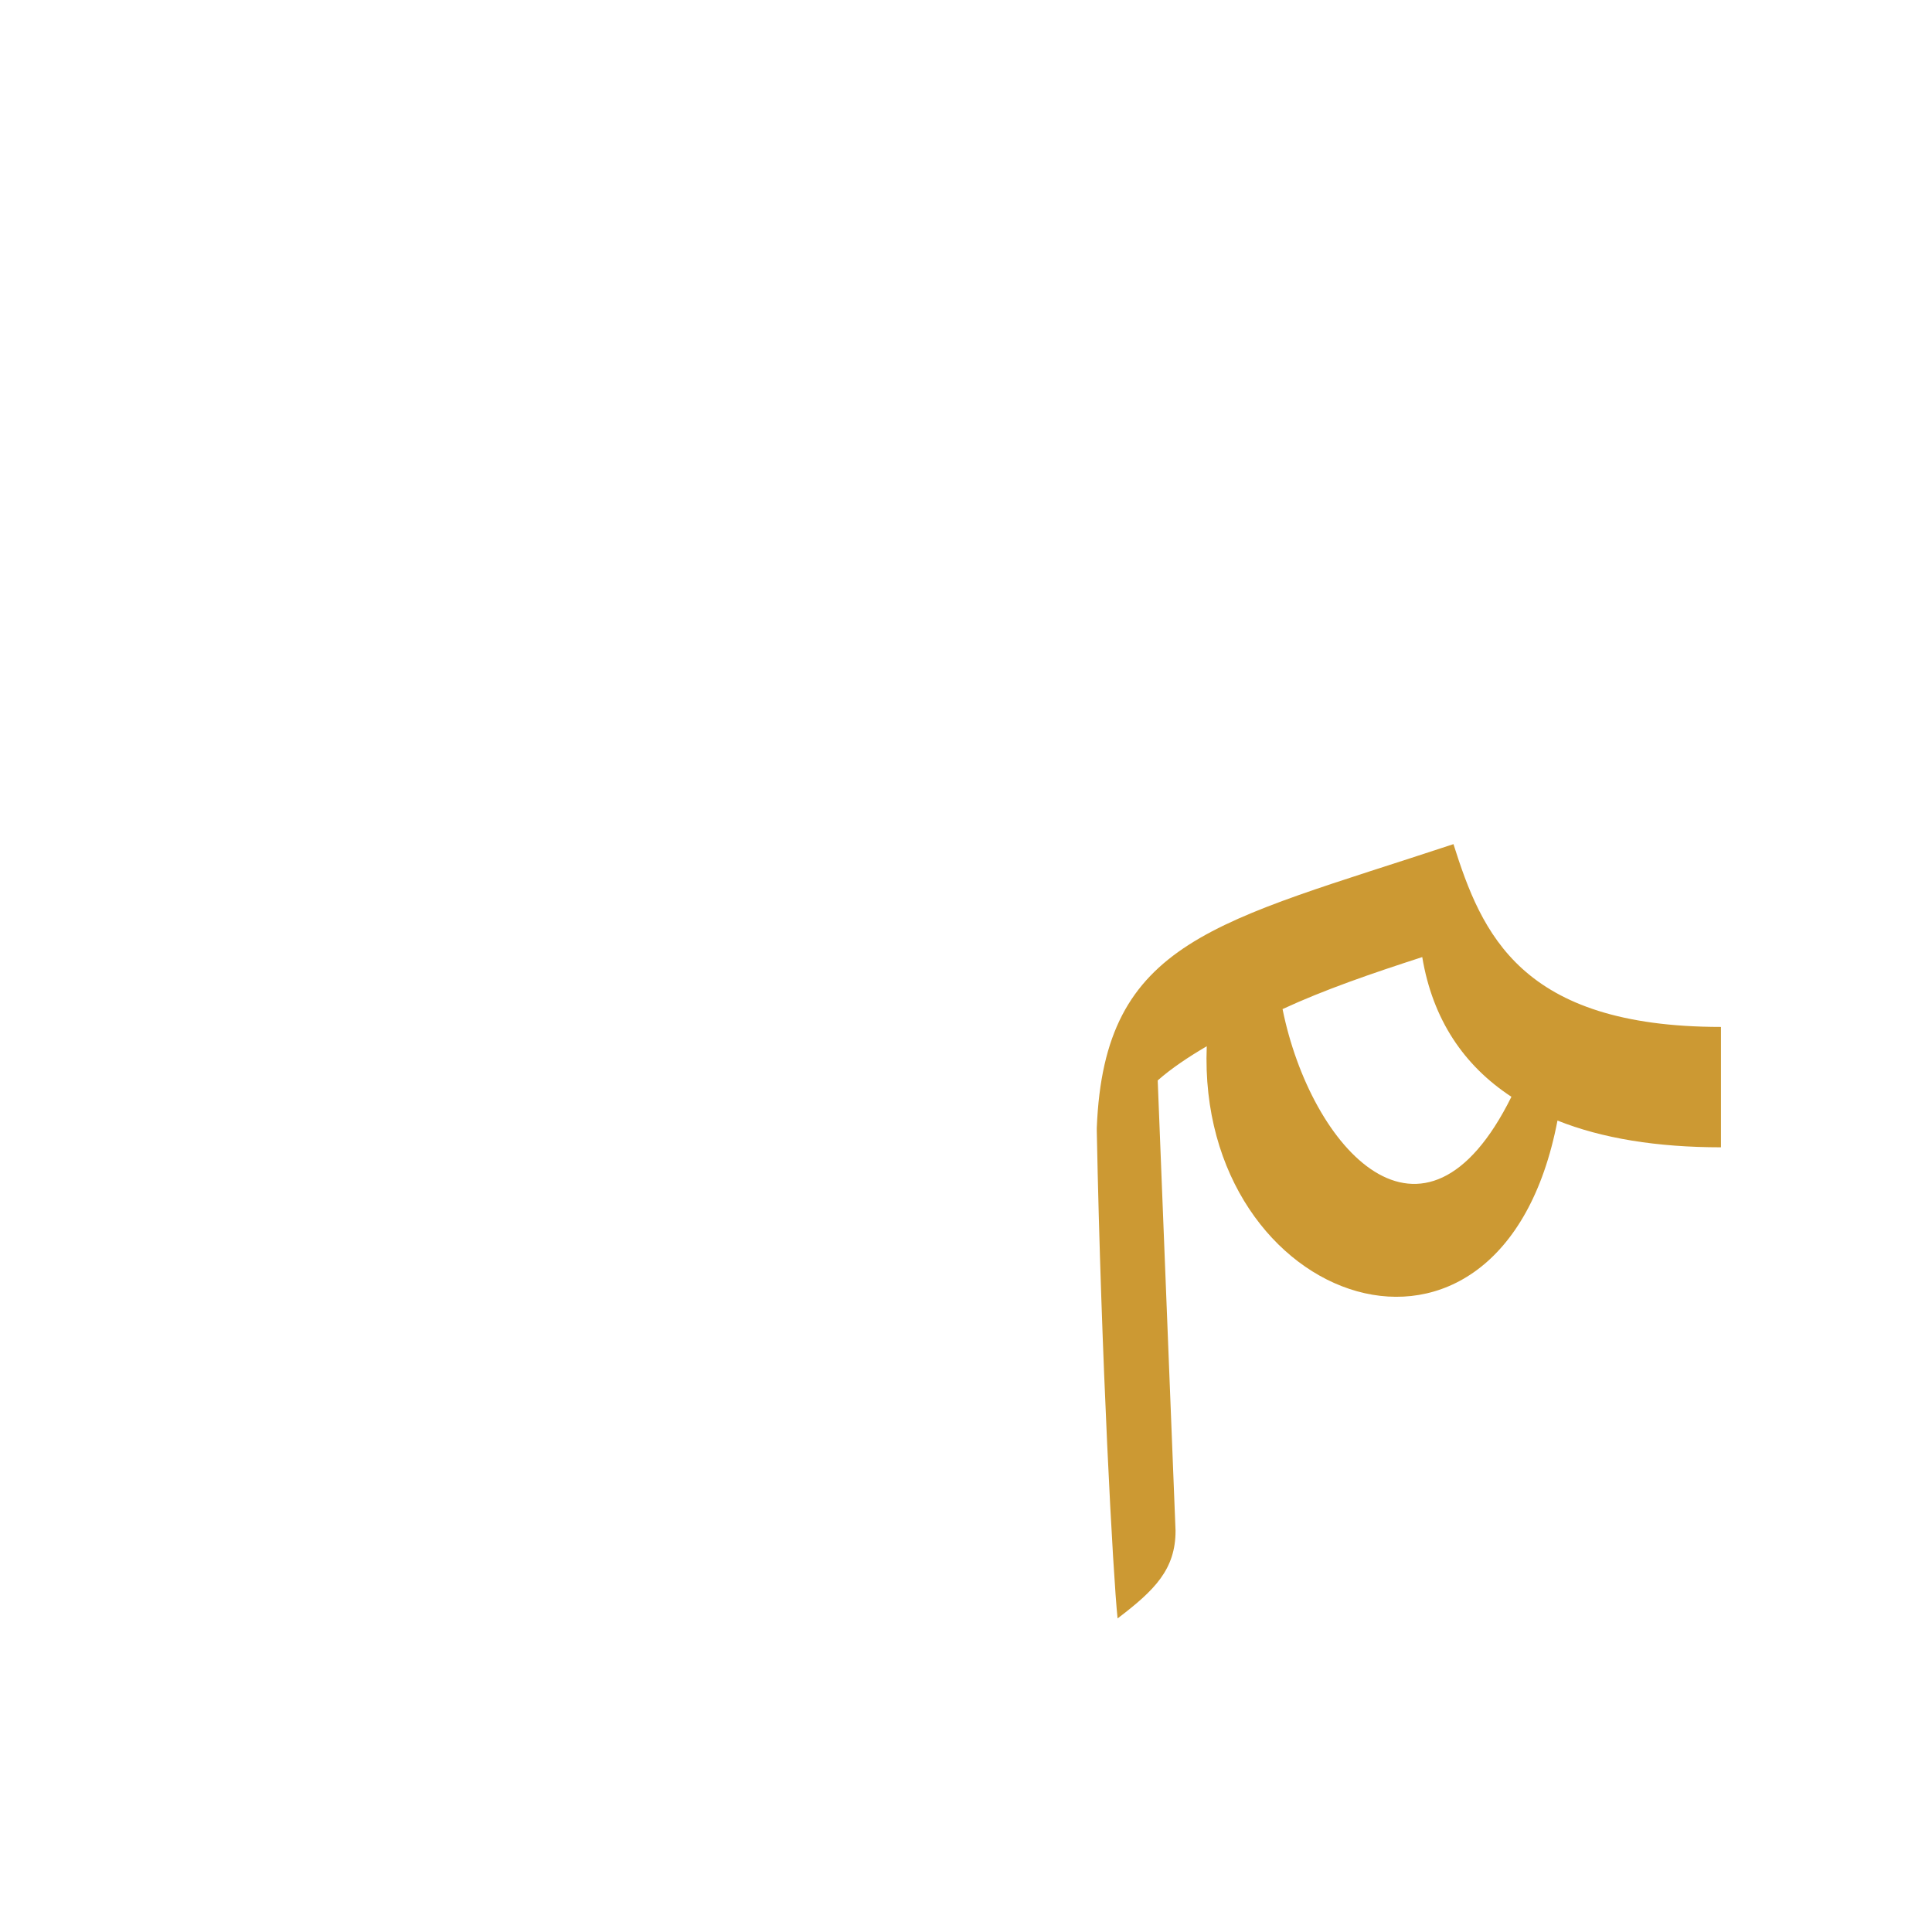 <?xml version="1.0" encoding="UTF-8"?>
<!DOCTYPE svg PUBLIC "-//W3C//DTD SVG 1.0//EN" "http://www.w3.org/TR/2001/REC-SVG-20010904/DTD/svg10.dtd">
<!-- Creator: CorelDRAW -->
<svg xmlns="http://www.w3.org/2000/svg" xml:space="preserve" width="1300px" height="1300px" version="1.0" style="shape-rendering:geometricPrecision; text-rendering:geometricPrecision; image-rendering:optimizeQuality; fill-rule:evenodd; clip-rule:evenodd"
viewBox="0 0 1300 1056"
 xmlns:xlink="http://www.w3.org/1999/xlink">
 <defs>
  <style type="text/css">
   <![CDATA[
    .fil0 {fill:#CC9933}
   ]]>
  </style>
 </defs>
 <g id="_100:master">
  <path class="fil0" d="M738 639l0 -2c5,-127 80,-138 240,-191 19,60 45,123 180,123l0 81c-43,0 -80,-6 -110,-18 -38,198 -243,125 -236,-50 -12,7 -24,15 -33,23l12 303c0,26 -14,40 -39,59 -3,-28 -11,-175 -14,-328zm279 -23c-32,-21 -53,-52 -60,-94 -34,11 -66,22 -94,35 19,94 95,178 154,59z"/>
 </g>
</svg>
